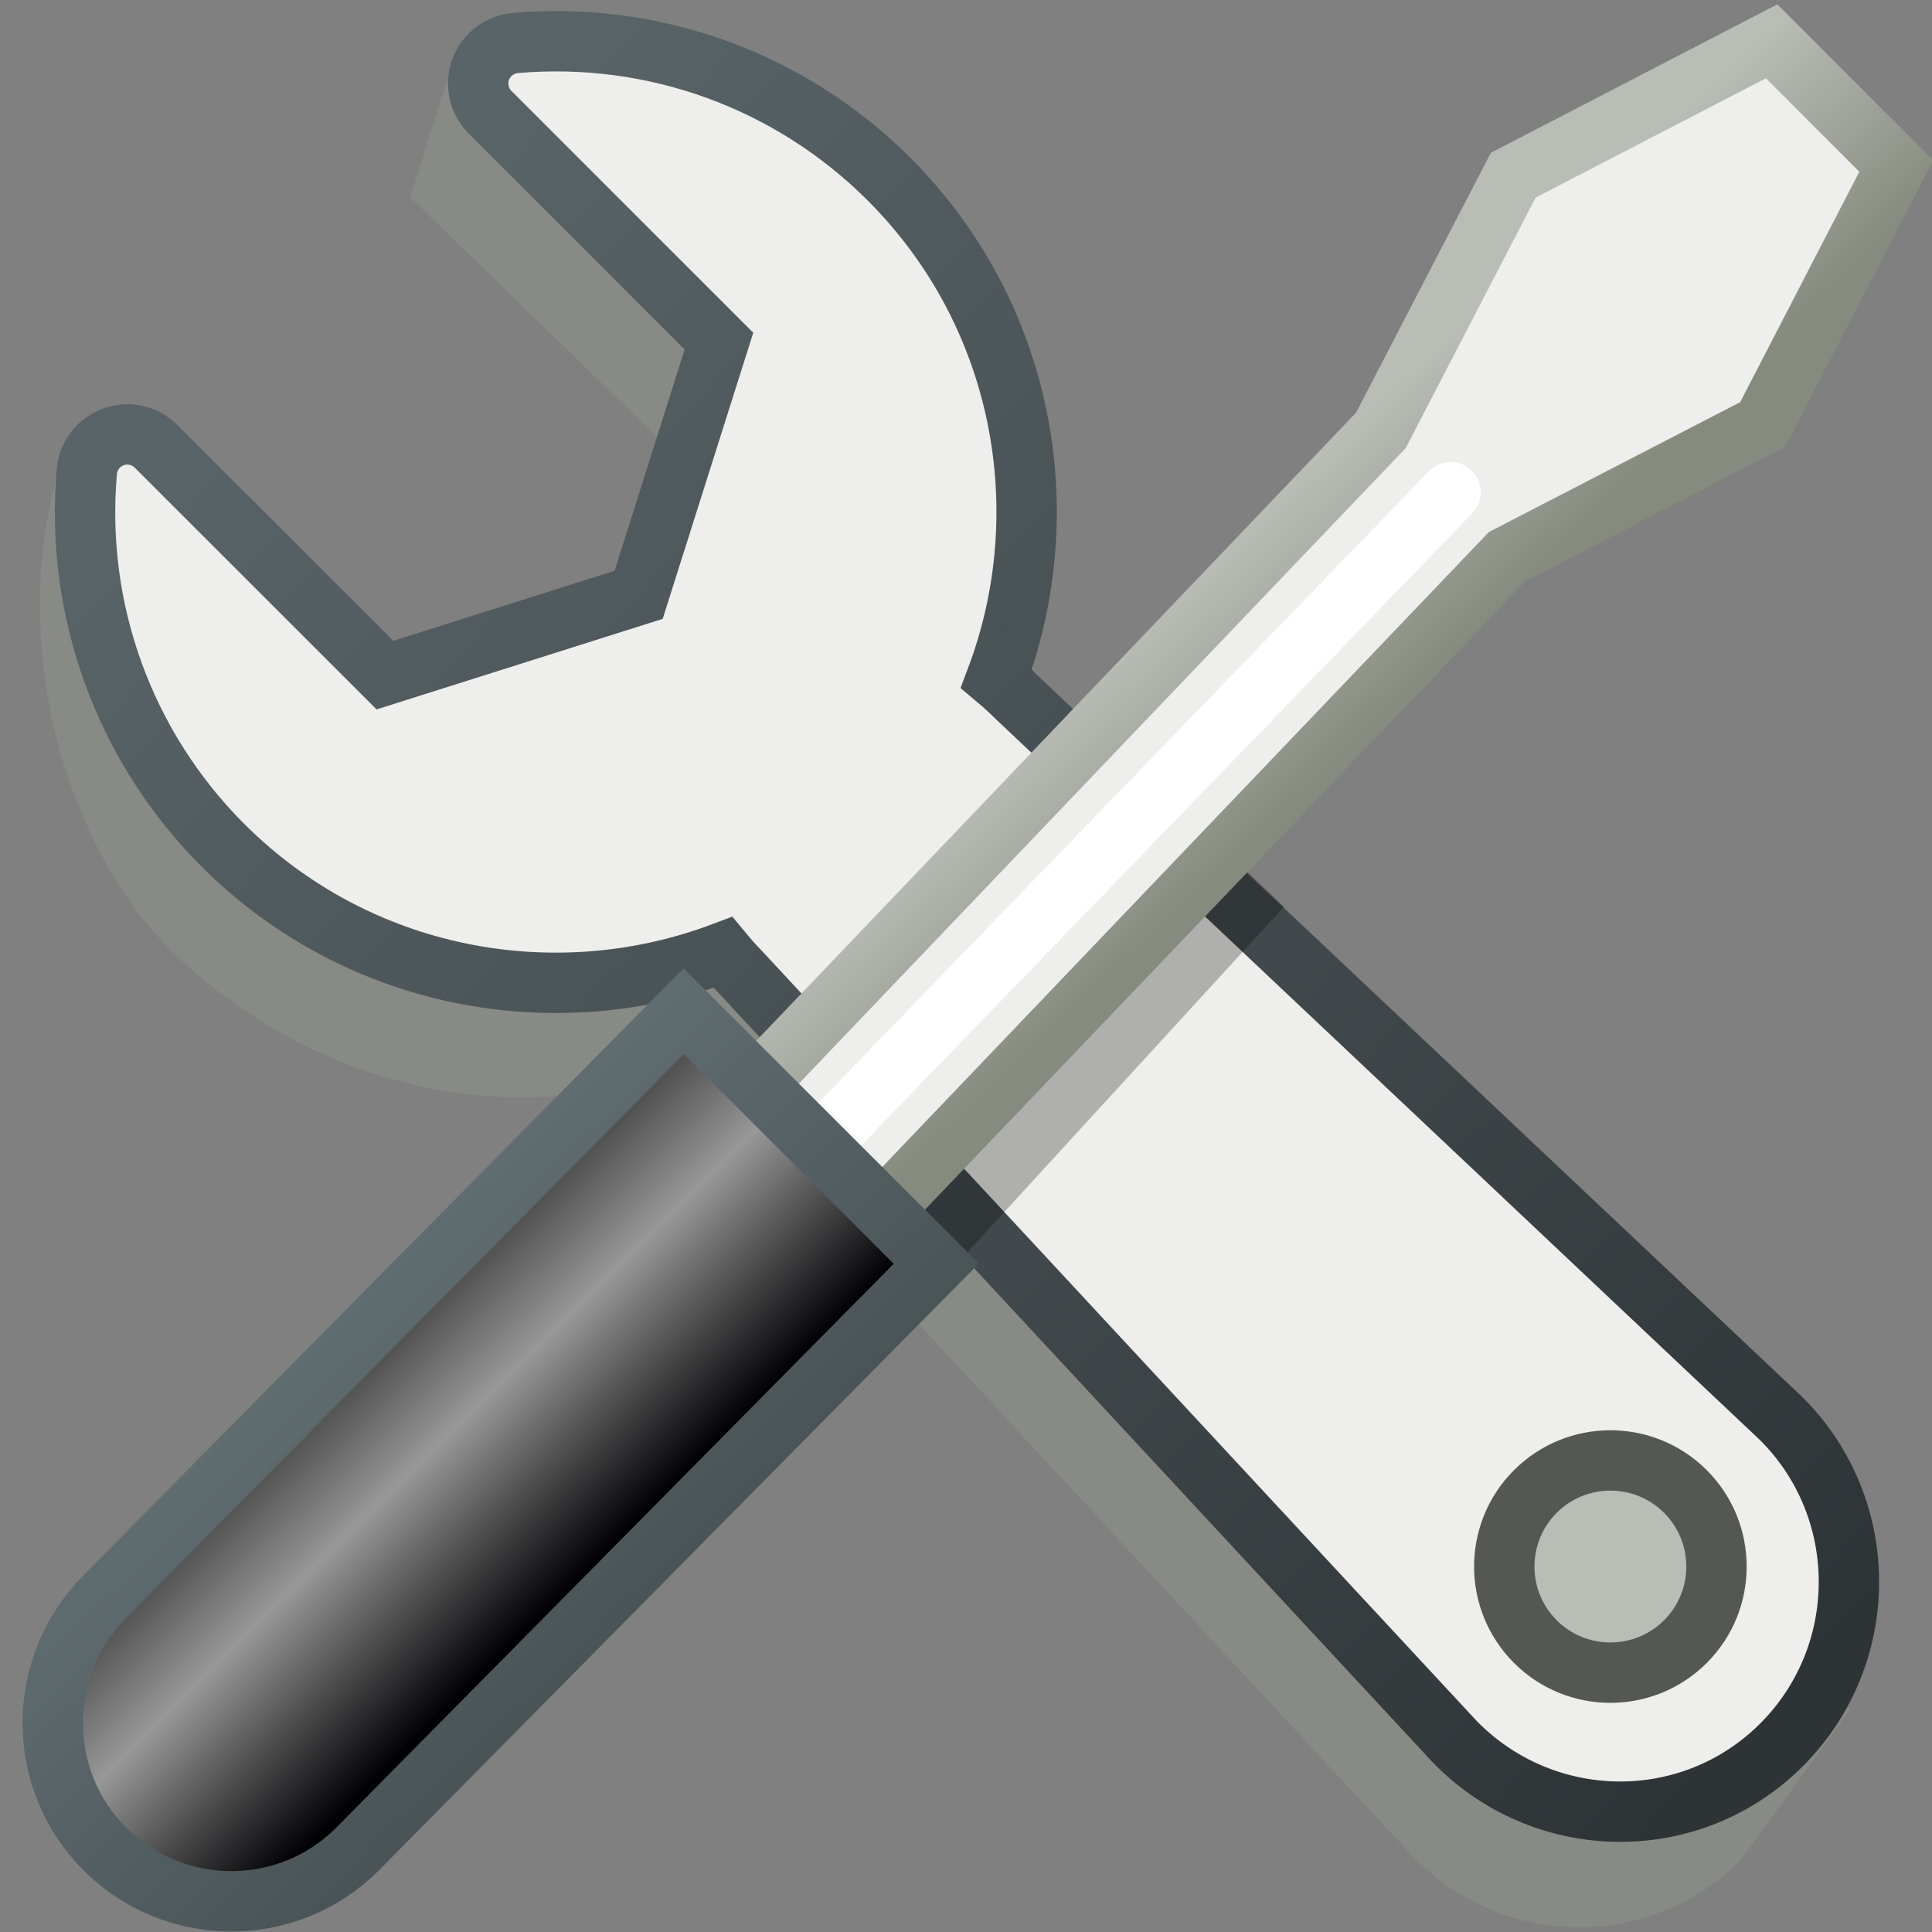 <?xml version="1.0" encoding="UTF-8" standalone="no"?>
<!-- Created with Inkscape (http://www.inkscape.org/) -->

<svg
   xmlns:dc="http://purl.org/dc/elements/1.1/"
   xmlns:cc="http://creativecommons.org/ns#"
   xmlns:rdf="http://www.w3.org/1999/02/22-rdf-syntax-ns#"
   xmlns:svg="http://www.w3.org/2000/svg"
   xmlns="http://www.w3.org/2000/svg"
   xmlns:xlink="http://www.w3.org/1999/xlink"
   xmlns:sodipodi="http://sodipodi.sourceforge.net/DTD/sodipodi-0.dtd"
   xmlns:inkscape="http://www.inkscape.org/namespaces/inkscape"
   width="16px"
   height="16px"
   id="svg2973"
   sodipodi:version="0.32"
   inkscape:version="0.48.5 r10040"
   sodipodi:docname="node_palette.svg"
   version="1.1">
  <rect width="100%" height="100%" fill="#808080" stroke="none"/>
  <defs
     id="defs2975">
    <linearGradient
       id="linearGradient21055">
      <stop
         style="stop-color:#5f6c70;stop-opacity:1;"
         offset="0"
         id="stop21057" />
      <stop
         style="stop-color:#4a5457;stop-opacity:1;"
         offset="1"
         id="stop21059" />
    </linearGradient>
    <linearGradient
       id="linearGradient21045">
      <stop
         style="stop-color:#535353;stop-opacity:1;"
         offset="0"
         id="stop21047" />
      <stop
         id="stop21053"
         offset="0.343"
         style="stop-color:#989898;stop-opacity:1;" />
      <stop
         style="stop-color:#010002;stop-opacity:1;"
         offset="1"
         id="stop21049" />
    </linearGradient>
    <linearGradient
       id="linearGradient21031">
      <stop
         style="stop-color:#babdb6;stop-opacity:1;"
         offset="0"
         id="stop21033" />
      <stop
         style="stop-color:#868b7f;stop-opacity:1;"
         offset="1"
         id="stop21035" />
    </linearGradient>
    <linearGradient
       id="linearGradient20727">
      <stop
         style="stop-color:#596468;stop-opacity:1;"
         offset="0"
         id="stop20729" />
      <stop
         style="stop-color:#2e3436;stop-opacity:1;"
         offset="1"
         id="stop20731" />
    </linearGradient>
    <linearGradient
       inkscape:collect="always"
       xlink:href="#linearGradient20727"
       id="linearGradient20733"
       x1="3.265"
       y1="2.438"
       x2="14.795"
       y2="13.227"
       gradientUnits="userSpaceOnUse"
       gradientTransform="matrix(1.072,0,0,1.072,-0.446,-0.749)" />
    <linearGradient
       inkscape:collect="always"
       xlink:href="#linearGradient21031"
       id="linearGradient21037"
       x1="10.896"
       y1="3.816"
       x2="12.23"
       y2="5.213"
       gradientUnits="userSpaceOnUse" />
    <linearGradient
       inkscape:collect="always"
       xlink:href="#linearGradient21045"
       id="linearGradient21051"
       x1="3.434"
       y1="10.982"
       x2="5.148"
       y2="12.713"
       gradientUnits="userSpaceOnUse" />
    <linearGradient
       inkscape:collect="always"
       xlink:href="#linearGradient21055"
       id="linearGradient21061"
       x1="3.935"
       y1="9.819"
       x2="6.305"
       y2="12.272"
       gradientUnits="userSpaceOnUse" />
  </defs>
  <sodipodi:namedview
     id="base"
     pagecolor="#ffffff"
     bordercolor="#666666"
     borderopacity="1.0"
     inkscape:pageopacity="0.0"
     inkscape:pageshadow="2"
     inkscape:zoom="47.088649"
     inkscape:cx="9.3466995"
     inkscape:cy="8.2898242"
     inkscape:current-layer="layer1"
     showgrid="true"
     inkscape:grid-bbox="true"
     inkscape:document-units="px"
     inkscape:window-width="2560"
     inkscape:window-height="1537"
     inkscape:window-x="-8"
     inkscape:window-y="-8"
     inkscape:window-maximized="1"
     inkscape:snap-global="false">
    <inkscape:grid
       type="xygrid"
       id="grid20581" />
  </sodipodi:namedview>
  <g
     id="layer1"
     inkscape:label="Layer 1"
     inkscape:groupmode="layer">
    <path
       inkscape:connector-curvature="0"
       id="path20725"
       d="m 0.506,3.823 c 0.123,-0.045 0.352,0.737 0.445,0.83 L 2.846,6.548 4.947,5.883 5.612,3.782 3.398,1.636 3.765,0.464 7.021,2.44 c 1.117,1.117 1.413,2.748 0.889,4.138 0.057,0.048 0.114,0.099 0.169,0.154 l 6.327,5.969 c 0.002,0.002 0.004,0.005 0.007,0.007 l 0.911,1.446 -0.911,1.253 c -0.744,0.744 -1.946,0.735 -2.69,-0.009 -0.003,-0.003 -0.006,-0.006 -0.009,-0.009 L 5.796,9.013 C 5.742,8.959 5.692,8.902 5.645,8.844 4.254,9.369 2.669,9.024 1.504,7.956 0.563,7.093 0.035,5.355 0.506,3.823 z"
       style="fill:#888a85;stroke:none"
       sodipodi:nodetypes="ccccccccccccccccccsc" />
    <path
       style="fill:#eeeeec;stroke:url(#linearGradient20733);stroke-width:0.5;stroke-miterlimit:4;stroke-dasharray:none"
       d="M 0.719,3.905 C 0.73,3.775 0.816,3.663 0.939,3.618 1.062,3.573 1.2,3.604 1.292,3.696 L 3.188,5.591 5.289,4.926 5.954,2.825 4.059,0.93 C 3.966,0.837 3.936,0.699 3.98,0.577 4.026,0.453 4.137,0.368 4.268,0.356 5.419,0.257 6.547,0.668 7.363,1.484 8.479,2.6 8.775,4.231 8.251,5.621 c 0.057,0.048 0.114,0.099 0.169,0.154 l 6.327,5.969 c 0.002,0.002 0.004,0.005 0.007,0.007 0.744,0.744 0.744,1.955 0,2.699 -0.744,0.744 -1.946,0.735 -2.69,-0.009 -0.003,-0.003 -0.006,-0.006 -0.009,-0.009 L 6.138,8.057 C 6.084,8.002 6.034,7.946 5.986,7.888 4.596,8.412 2.964,8.117 1.846,7 1.031,6.184 0.619,5.056 0.719,3.905 z"
       id="path20717"
       inkscape:connector-curvature="0" />
    <path
       style="fill:#babdb6;stroke:#555753;stroke-width:0.5;stroke-miterlimit:4;stroke-dasharray:none"
       d="m 12.715,13.595 c 0.343,0.343 0.9,0.343 1.243,0 0.343,-0.343 0.343,-0.9 0,-1.243 -0.343,-0.343 -0.9,-0.343 -1.243,0 -0.343,0.343 -0.343,0.9 0,1.243 z"
       id="path20640"
       inkscape:connector-curvature="0" />
    <path
       style="fill:#000000;fill-opacity:0.263;stroke:none"
       d="M 7.316,9.642 9.904,6.812 10.634,7.509 7.993,10.391 z"
       id="path21043"
       inkscape:connector-curvature="0"
       sodipodi:nodetypes="ccccc" />
    <path
       style="fill:#eeeeec;stroke:url(#linearGradient21037);stroke-width:0.5;stroke-miterlimit:4;stroke-dasharray:none"
       d="M 5.635,9.639 6.678,10.684 12.482,4.609 14.597,3.516 15.704,1.375 14.672,0.342 12.532,1.451 11.436,3.564 z"
       id="polygon20851"
       inkscape:connector-curvature="0"
       sodipodi:nodetypes="ccccccccc" />
    <path
       style="fill:none;stroke:#ffffff;stroke-width:0.5;stroke-linecap:round;stroke-linejoin:miter;stroke-opacity:1;stroke-miterlimit:4;stroke-dasharray:none"
       d="M 6.787,9.483 12.013,4.077"
       id="path21063"
       inkscape:connector-curvature="0" />
    <g
       id="g20855"
       transform="translate(112.383,-213.283)">
	</g>
    <g
       id="g20857"
       transform="translate(112.383,-213.283)">
	</g>
    <g
       id="g20859"
       transform="translate(112.383,-213.283)">
	</g>
    <g
       id="g20861"
       transform="translate(112.383,-213.283)">
	</g>
    <g
       id="g20863"
       transform="translate(112.383,-213.283)">
	</g>
    <g
       id="g20865"
       transform="translate(112.383,-213.283)">
	</g>
    <g
       id="g20867"
       transform="translate(112.383,-213.283)">
	</g>
    <g
       id="g20869"
       transform="translate(112.383,-213.283)">
	</g>
    <g
       id="g20871"
       transform="translate(112.383,-213.283)">
	</g>
    <g
       id="g20873"
       transform="translate(112.383,-213.283)">
	</g>
    <g
       id="g20875"
       transform="translate(112.383,-213.283)">
	</g>
    <g
       id="g20877"
       transform="translate(112.383,-213.283)">
	</g>
    <g
       id="g20879"
       transform="translate(112.383,-213.283)">
	</g>
    <g
       id="g20881"
       transform="translate(112.383,-213.283)">
	</g>
    <g
       id="g20883"
       transform="translate(112.383,-213.283)">
	</g>
    <g
       id="g20885"
       transform="translate(112.383,-213.283)">
</g>
    <g
       id="g20887"
       transform="translate(112.383,-213.283)">
</g>
    <g
       id="g20889"
       transform="translate(112.383,-213.283)">
</g>
    <g
       id="g20891"
       transform="translate(112.383,-213.283)">
</g>
    <g
       id="g20893"
       transform="translate(112.383,-213.283)">
</g>
    <g
       id="g20895"
       transform="translate(112.383,-213.283)">
</g>
    <g
       id="g20897"
       transform="translate(112.383,-213.283)">
</g>
    <g
       id="g20899"
       transform="translate(112.383,-213.283)">
</g>
    <g
       id="g20901"
       transform="translate(112.383,-213.283)">
</g>
    <g
       id="g20903"
       transform="translate(112.383,-213.283)">
</g>
    <g
       id="g20905"
       transform="translate(112.383,-213.283)">
</g>
    <g
       id="g20907"
       transform="translate(112.383,-213.283)">
</g>
    <g
       id="g20909"
       transform="translate(112.383,-213.283)">
</g>
    <g
       id="g20911"
       transform="translate(112.383,-213.283)">
</g>
    <g
       id="g20913"
       transform="translate(112.383,-213.283)">
</g>
    <path
       inkscape:connector-curvature="0"
       style="fill:url(#linearGradient21051);fill-opacity:1.0;stroke:url(#linearGradient21061);stroke-width:0.5;stroke-miterlimit:4;stroke-dasharray:none"
       d="m 0.869,13.221 c -0.575,0.581 -0.578,1.514 0,2.092 0.289,0.289 0.668,0.433 1.046,0.433 0.379,0 0.757,-0.144 1.046,-0.433 L 7.754,10.465 5.662,8.374 z"
       id="path20849"
       sodipodi:nodetypes="ssscccs" />
  </g>
</svg>
